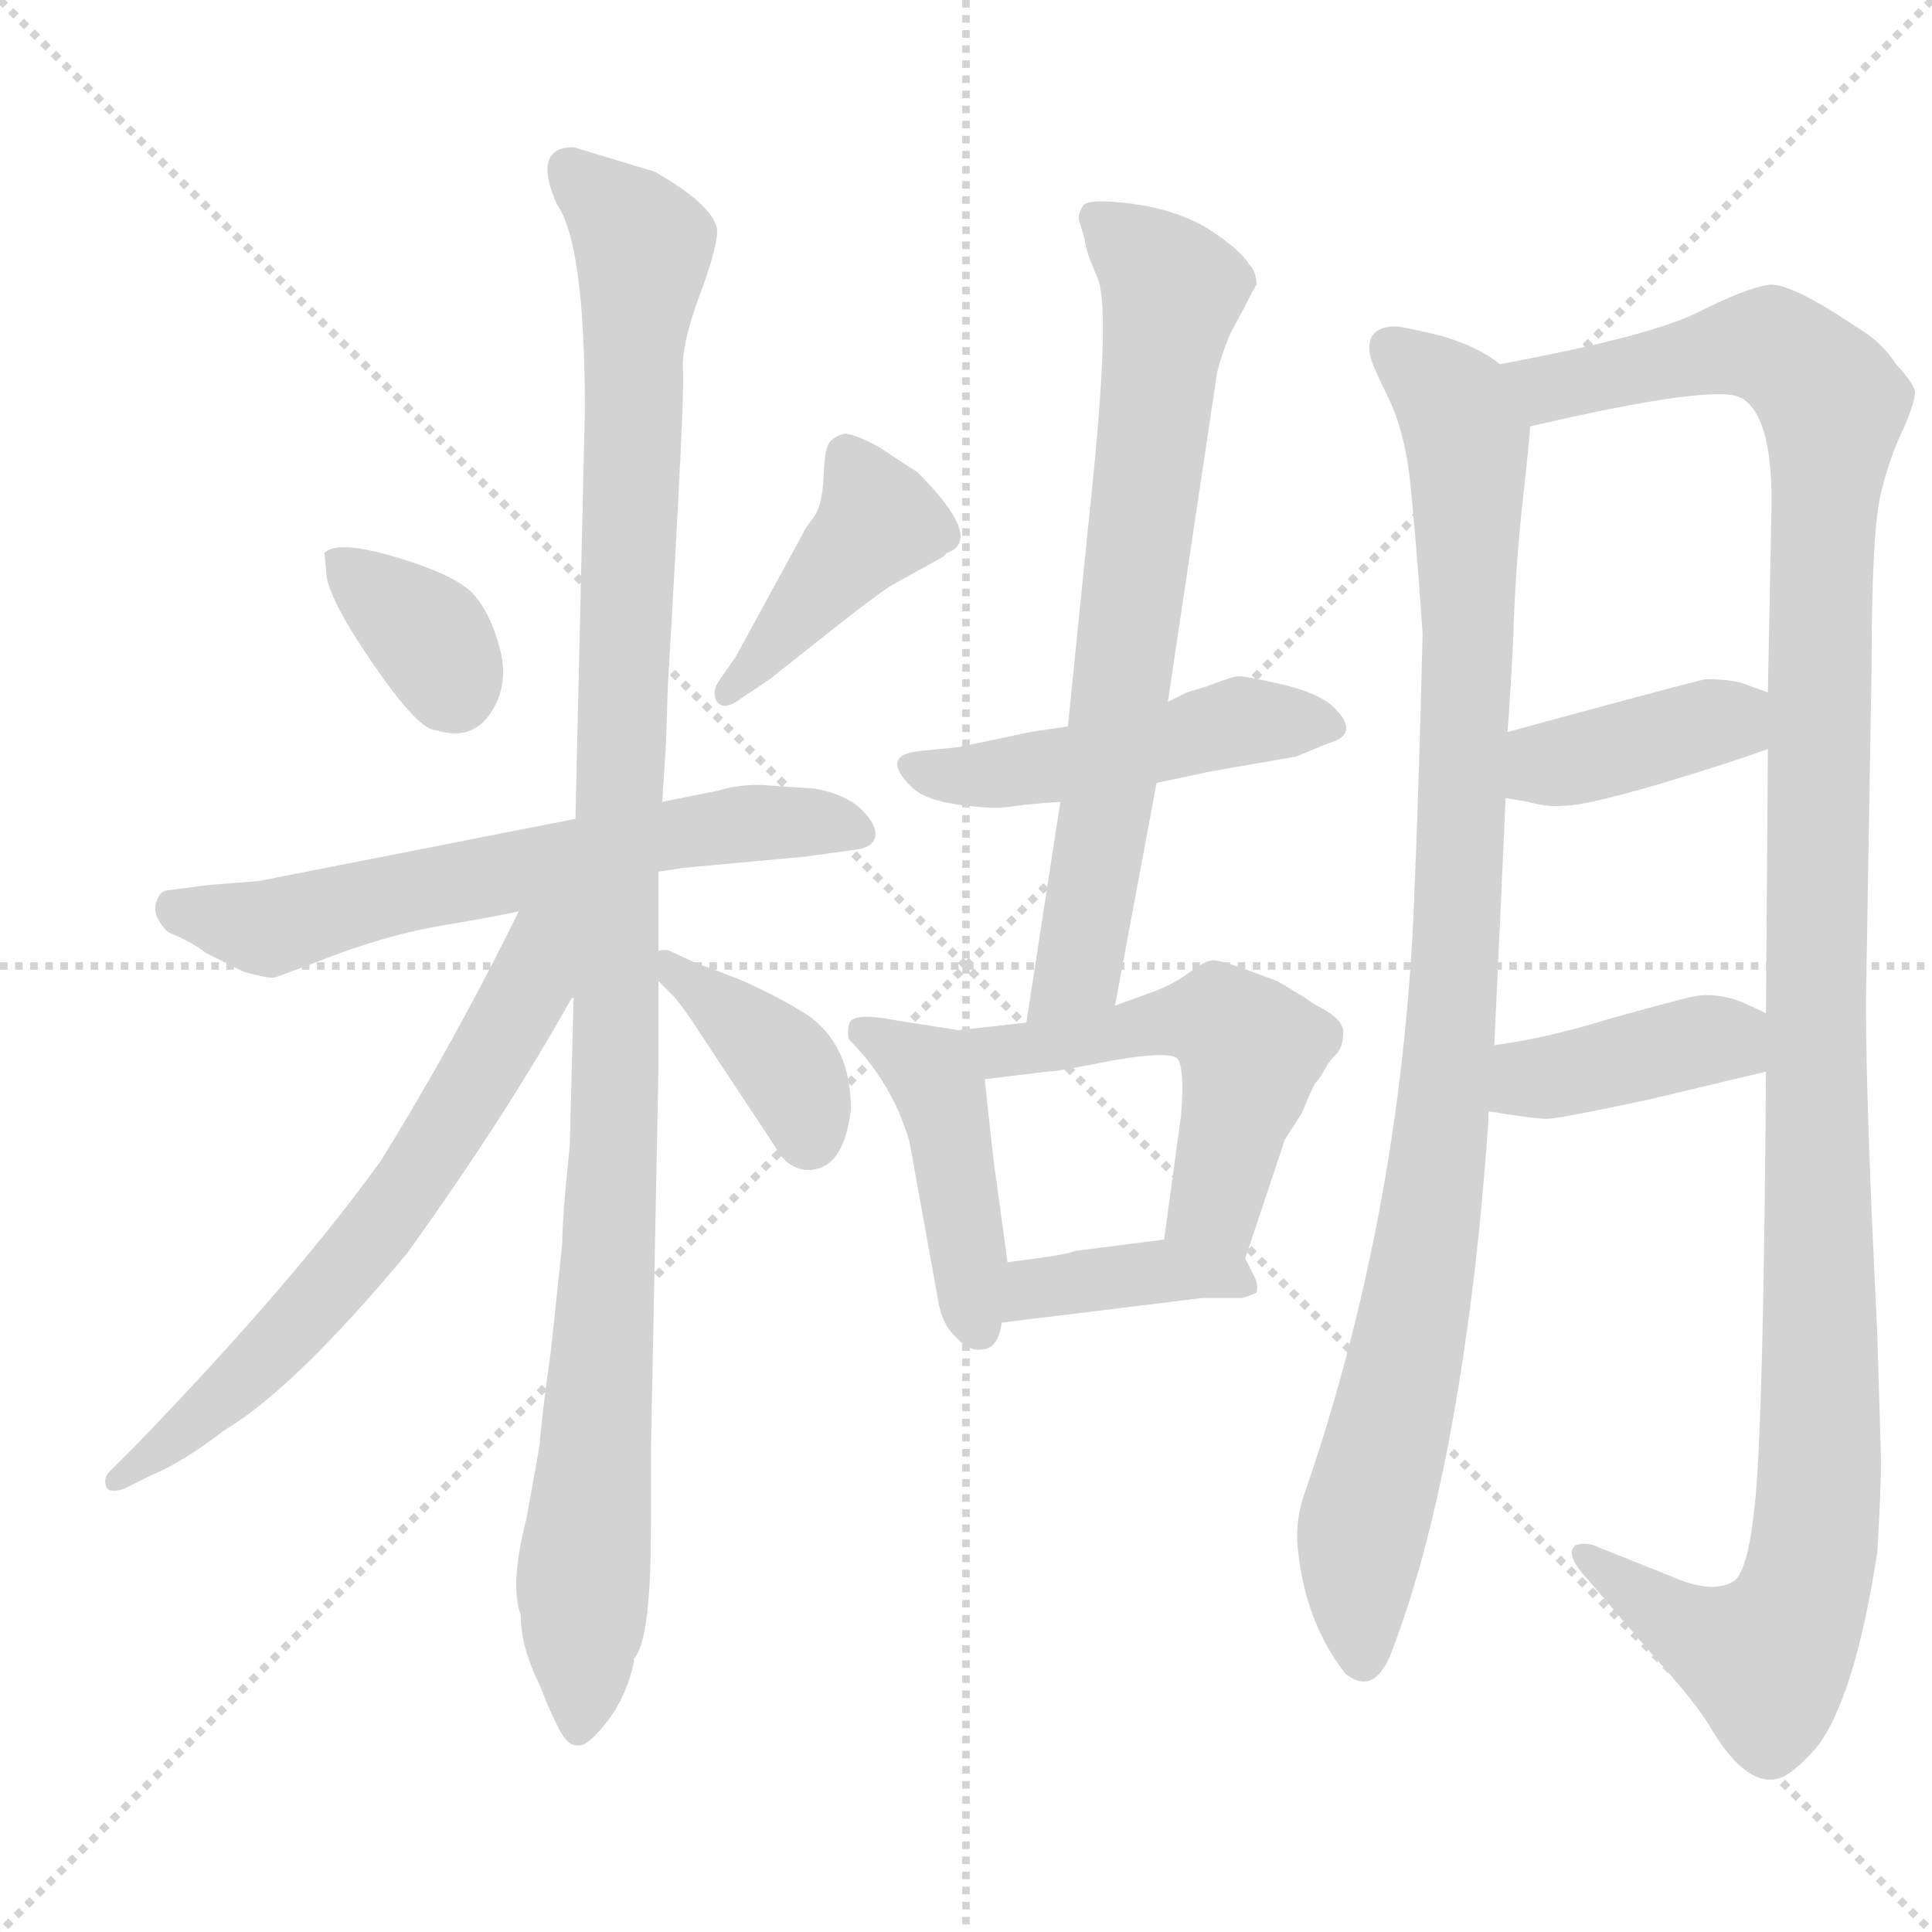 <svg xmlns="http://www.w3.org/2000/svg" version="1.1" viewBox="0 0 1024 1024">
  <g stroke="lightgray" stroke-dasharray="1,1" stroke-width="1" transform="scale(4, 4)">
    <line x1="0" y1="0" x2="256" y2="256" />
    <line x1="256" y1="0" x2="0" y2="256" />
    <line x1="128" y1="0" x2="128" y2="256" />
    <line x1="0" y1="128" x2="256" y2="128" />
  </g>
  <g transform="scale(1.0, -1.0) translate(0.0, -805.00)">
    <style type="text/css">
      
        @keyframes keyframes0 {
          from {
            stroke: blue;
            stroke-dashoffset: 350;
            stroke-width: 128;
          }
          53% {
            animation-timing-function: step-end;
            stroke: blue;
            stroke-dashoffset: 0;
            stroke-width: 128;
          }
          to {
            stroke: black;
            stroke-width: 1024;
          }
        }
        #make-me-a-hanzi-animation-0 {
          animation: keyframes0 0.535s both;
          animation-delay: 0s;
          animation-timing-function: linear;
        }
      
        @keyframes keyframes1 {
          from {
            stroke: blue;
            stroke-dashoffset: 414;
            stroke-width: 128;
          }
          57% {
            animation-timing-function: step-end;
            stroke: blue;
            stroke-dashoffset: 0;
            stroke-width: 128;
          }
          to {
            stroke: black;
            stroke-width: 1024;
          }
        }
        #make-me-a-hanzi-animation-1 {
          animation: keyframes1 0.587s both;
          animation-delay: 0.535s;
          animation-timing-function: linear;
        }
      
        @keyframes keyframes2 {
          from {
            stroke: blue;
            stroke-dashoffset: 621;
            stroke-width: 128;
          }
          67% {
            animation-timing-function: step-end;
            stroke: blue;
            stroke-dashoffset: 0;
            stroke-width: 128;
          }
          to {
            stroke: black;
            stroke-width: 1024;
          }
        }
        #make-me-a-hanzi-animation-2 {
          animation: keyframes2 0.755s both;
          animation-delay: 1.122s;
          animation-timing-function: linear;
        }
      
        @keyframes keyframes3 {
          from {
            stroke: blue;
            stroke-dashoffset: 1093;
            stroke-width: 128;
          }
          78% {
            animation-timing-function: step-end;
            stroke: blue;
            stroke-dashoffset: 0;
            stroke-width: 128;
          }
          to {
            stroke: black;
            stroke-width: 1024;
          }
        }
        #make-me-a-hanzi-animation-3 {
          animation: keyframes3 1.139s both;
          animation-delay: 1.877s;
          animation-timing-function: linear;
        }
      
        @keyframes keyframes4 {
          from {
            stroke: blue;
            stroke-dashoffset: 648;
            stroke-width: 128;
          }
          68% {
            animation-timing-function: step-end;
            stroke: blue;
            stroke-dashoffset: 0;
            stroke-width: 128;
          }
          to {
            stroke: black;
            stroke-width: 1024;
          }
        }
        #make-me-a-hanzi-animation-4 {
          animation: keyframes4 0.777s both;
          animation-delay: 3.017s;
          animation-timing-function: linear;
        }
      
        @keyframes keyframes5 {
          from {
            stroke: blue;
            stroke-dashoffset: 382;
            stroke-width: 128;
          }
          55% {
            animation-timing-function: step-end;
            stroke: blue;
            stroke-dashoffset: 0;
            stroke-width: 128;
          }
          to {
            stroke: black;
            stroke-width: 1024;
          }
        }
        #make-me-a-hanzi-animation-5 {
          animation: keyframes5 0.561s both;
          animation-delay: 3.794s;
          animation-timing-function: linear;
        }
      
        @keyframes keyframes6 {
          from {
            stroke: blue;
            stroke-dashoffset: 479;
            stroke-width: 128;
          }
          61% {
            animation-timing-function: step-end;
            stroke: blue;
            stroke-dashoffset: 0;
            stroke-width: 128;
          }
          to {
            stroke: black;
            stroke-width: 1024;
          }
        }
        #make-me-a-hanzi-animation-6 {
          animation: keyframes6 0.64s both;
          animation-delay: 4.355s;
          animation-timing-function: linear;
        }
      
        @keyframes keyframes7 {
          from {
            stroke: blue;
            stroke-dashoffset: 705;
            stroke-width: 128;
          }
          70% {
            animation-timing-function: step-end;
            stroke: blue;
            stroke-dashoffset: 0;
            stroke-width: 128;
          }
          to {
            stroke: black;
            stroke-width: 1024;
          }
        }
        #make-me-a-hanzi-animation-7 {
          animation: keyframes7 0.824s both;
          animation-delay: 4.995s;
          animation-timing-function: linear;
        }
      
        @keyframes keyframes8 {
          from {
            stroke: blue;
            stroke-dashoffset: 437;
            stroke-width: 128;
          }
          59% {
            animation-timing-function: step-end;
            stroke: blue;
            stroke-dashoffset: 0;
            stroke-width: 128;
          }
          to {
            stroke: black;
            stroke-width: 1024;
          }
        }
        #make-me-a-hanzi-animation-8 {
          animation: keyframes8 0.606s both;
          animation-delay: 5.818s;
          animation-timing-function: linear;
        }
      
        @keyframes keyframes9 {
          from {
            stroke: blue;
            stroke-dashoffset: 517;
            stroke-width: 128;
          }
          63% {
            animation-timing-function: step-end;
            stroke: blue;
            stroke-dashoffset: 0;
            stroke-width: 128;
          }
          to {
            stroke: black;
            stroke-width: 1024;
          }
        }
        #make-me-a-hanzi-animation-9 {
          animation: keyframes9 0.671s both;
          animation-delay: 6.424s;
          animation-timing-function: linear;
        }
      
        @keyframes keyframes10 {
          from {
            stroke: blue;
            stroke-dashoffset: 386;
            stroke-width: 128;
          }
          56% {
            animation-timing-function: step-end;
            stroke: blue;
            stroke-dashoffset: 0;
            stroke-width: 128;
          }
          to {
            stroke: black;
            stroke-width: 1024;
          }
        }
        #make-me-a-hanzi-animation-10 {
          animation: keyframes10 0.564s both;
          animation-delay: 7.095s;
          animation-timing-function: linear;
        }
      
        @keyframes keyframes11 {
          from {
            stroke: blue;
            stroke-dashoffset: 970;
            stroke-width: 128;
          }
          76% {
            animation-timing-function: step-end;
            stroke: blue;
            stroke-dashoffset: 0;
            stroke-width: 128;
          }
          to {
            stroke: black;
            stroke-width: 1024;
          }
        }
        #make-me-a-hanzi-animation-11 {
          animation: keyframes11 1.039s both;
          animation-delay: 7.659s;
          animation-timing-function: linear;
        }
      
        @keyframes keyframes12 {
          from {
            stroke: blue;
            stroke-dashoffset: 1222;
            stroke-width: 128;
          }
          80% {
            animation-timing-function: step-end;
            stroke: blue;
            stroke-dashoffset: 0;
            stroke-width: 128;
          }
          to {
            stroke: black;
            stroke-width: 1024;
          }
        }
        #make-me-a-hanzi-animation-12 {
          animation: keyframes12 1.244s both;
          animation-delay: 8.698s;
          animation-timing-function: linear;
        }
      
        @keyframes keyframes13 {
          from {
            stroke: blue;
            stroke-dashoffset: 388;
            stroke-width: 128;
          }
          56% {
            animation-timing-function: step-end;
            stroke: blue;
            stroke-dashoffset: 0;
            stroke-width: 128;
          }
          to {
            stroke: black;
            stroke-width: 1024;
          }
        }
        #make-me-a-hanzi-animation-13 {
          animation: keyframes13 0.566s both;
          animation-delay: 9.943s;
          animation-timing-function: linear;
        }
      
        @keyframes keyframes14 {
          from {
            stroke: blue;
            stroke-dashoffset: 393;
            stroke-width: 128;
          }
          56% {
            animation-timing-function: step-end;
            stroke: blue;
            stroke-dashoffset: 0;
            stroke-width: 128;
          }
          to {
            stroke: black;
            stroke-width: 1024;
          }
        }
        #make-me-a-hanzi-animation-14 {
          animation: keyframes14 0.57s both;
          animation-delay: 10.508s;
          animation-timing-function: linear;
        }
      
    </style>
    
      <path d="M 172 512 L 173 500 Q 175 486 198.5 452 Q 222 418 231 418 Q 250 412 260 427 Q 270 442 265 461 Q 260 480 251 490 Q 242 500 210.5 509.5 Q 179 519 172 512 Z" fill="lightgray" />
    
      <path d="M 426 523 L 390 457 L 381 444 Q 377 438 380 433 Q 384 428 393 435 L 408 445 L 437 468 Q 466 491 473 495 L 500 510 L 502 512 Q 522 519 486 555 Q 484 556 466 568 Q 451 576 447 575 Q 443 574 440 571 Q 437 568 436.5 552.5 Q 436 537 431 530.5 Q 426 524 426 523 Z" fill="lightgray" />
    
      <path d="M 349 343 L 362 345 L 427 351 L 456 355 Q 464 357 464 363 Q 464 369 456 376.5 Q 448 384 432 387 L 403 389 Q 390 389 381 386 L 351 380 L 305 371 L 137 338 L 111 336 L 88 333 Q 84 332 82.5 325.5 Q 81 319 89 311 Q 103 305 109 300 L 129 290 Q 143 286 146 287 L 165 294 Q 202 309 234.5 314.5 Q 267 320 275 322 L 349 343 Z" fill="lightgray" />
    
      <path d="M 345 -5 L 345 36 L 349 239 L 349 285 L 349 301 L 349 343 L 351 380 L 353 411 L 354 442 Q 363 595 362 608.5 Q 361 622 371 649 Q 381 676 380 684 Q 377 697 347 714 L 304 727 Q 282 727 295 697 Q 310 676 310 588 L 305 371 L 304 276 L 302 198 Q 298 160 298 146 L 292 89 Q 287 54 286 39 L 279 0 Q 270 -35 276 -51 Q 276 -68 286 -88 L 290 -98 Q 296 -112 299.5 -116.5 Q 303 -121 308 -120 Q 313 -119 322.5 -106.5 Q 332 -94 336 -76 L 336 -74 Q 345 -65 345 -5 Z" fill="lightgray" />
    
      <path d="M 275 322 Q 241 253 202 190 Q 156 126 73 40 L 58 25 Q 55 22 56 18 Q 57 13 66 16 L 80 23 Q 97 30 119 47 Q 156 69 216 141 Q 269 215 303 276 L 304 276 C 346 339 294 361 275 322 Z" fill="lightgray" />
    
      <path d="M 349 285 L 357 277 Q 363 270 370 259 L 411 197 Q 416 187 426 185 Q 447 183 451 217 Q 451 251 428 267 Q 414 276 394 285 Q 374 293 370 294 L 355 301 Q 352 302 349 301 C 334 300 334 300 349 285 Z" fill="lightgray" />
    
      <path d="M 566 420 L 546 417 L 508 409 L 488 407 Q 466 405 483 388 Q 490 381 508 378.5 Q 526 376 536 377.5 Q 546 379 562 380 L 613 390 L 641 396 L 687 404 L 704 411 Q 722 416 706 431 Q 698 438 678.5 442.5 Q 659 447 655.5 446.5 Q 652 446 639 441 L 629 438 L 619 433 L 566 420 Z" fill="lightgray" />
    
      <path d="M 575 678 Q 575 673 582 657 Q 588 641 580 558 L 566 420 L 562 380 L 544 263 C 539 233 586 243 591 272 L 613 390 L 619 433 L 645 607 Q 647 616 652 628 L 660 643 Q 665 653 666 654 Q 666 661 662 665 Q 657 673 640 684 Q 623 694 600 697 Q 577 700 574 696 Q 571 691 572 688 L 575 678 Z" fill="lightgray" />
    
      <path d="M 508 259 L 476 264 Q 451 269 450 262 Q 449 258 450 254 Q 473 231 482 200 L 497 117 Q 499 103 507 96 Q 514 88 522 90 Q 529 91 531 104 L 534 136 L 528 180 Q 526 193 522 233 C 520 257 520 257 508 259 Z" fill="lightgray" />
    
      <path d="M 544 263 L 508 259 C 478 256 492 229 522 233 L 555 237 Q 560 237 590 243 Q 619 248 624 244 Q 628 239 626 214 L 617 148 C 613 118 651 110 660 138 L 681 201 L 690 215 Q 696 230 698 232 Q 700 234 702 238 Q 704 242 708 246 Q 712 250 712 258 Q 712 265 698 272 Q 696 273 692 276 L 677 285 L 658 292 Q 647 296 643 296 Q 639 296 631 290 Q 623 284 613 280 L 591 272 L 544 263 Z" fill="lightgray" />
    
      <path d="M 531 104 L 637 117 L 658 117 Q 665 119 666 120 Q 667 124 665 128 L 660 138 C 653 153 647 152 617 148 L 570 142 Q 566 140 534 136 C 504 132 501 100 531 104 Z" fill="lightgray" />
    
      <path d="M 792 251 Q 795 314 798 382 L 799 417 Q 800 428 802 465 Q 803 502 807 539 Q 811 575 811 579 C 813 602 813 602 795 612 Q 784 621 764 627 Q 743 632 740 632 Q 724 632 726 618 Q 726 614 735 596 Q 744 578 747 553 Q 750 527 754 469 Q 752 384 749 316 Q 741 158 692 15 Q 686 -1 688 -17 Q 692 -55 713 -82 Q 728 -94 737 -72 Q 769 10 784 153 Q 789 206 789 216 L 792 251 Z" fill="lightgray" />
    
      <path d="M 937 408 L 936 268 L 936 237 Q 935 93 932 34 Q 929 -26 919 -33 Q 908 -40 887 -31 L 847 -15 Q 841 -12 835 -14 Q 830 -18 838 -28 L 874 -70 Q 896 -94 905 -108 Q 924 -141 941 -138 Q 949 -137 963 -121 Q 983 -95 995 -18 Q 997 16 997 31 L 995 98 L 992 162 Q 989 235 989 274 L 992 453 Q 992 523 997 544 Q 1002 564 1009 578 Q 1015 592 1015 597 Q 1015 601 1005 612 Q 997 624 985 631 Q 948 656 937 654 Q 925 652 901 640 Q 876 627 795 612 C 766 606 782 572 811 579 Q 910 602 923 594 Q 939 585 939 539 L 937 438 L 937 408 Z" fill="lightgray" />
    
      <path d="M 798 382 L 810 380 Q 820 377 830 378 Q 840 378 878 389 Q 915 400 937 408 C 965 418 965 428 937 438 L 926 442 Q 919 445 904 445 Q 898 444 799 417 C 770 409 768 387 798 382 Z" fill="lightgray" />
    
      <path d="M 936 268 L 923 274 Q 910 279 898 277 Q 885 274 853 265 Q 821 255 792 251 C 762 247 759 221 789 216 Q 813 212 820 212 Q 826 212 873 222 L 936 237 C 965 244 963 255 936 268 Z" fill="lightgray" />
    
    
      <clipPath id="make-me-a-hanzi-clip-0">
        <path d="M 172 512 L 173 500 Q 175 486 198.5 452 Q 222 418 231 418 Q 250 412 260 427 Q 270 442 265 461 Q 260 480 251 490 Q 242 500 210.5 509.5 Q 179 519 172 512 Z" />
      </clipPath>
      <path clip-path="url(#make-me-a-hanzi-clip-0)" d="M 178 506 L 228 467 L 240 439" fill="none" id="make-me-a-hanzi-animation-0" stroke-dasharray="222 444" stroke-linecap="round" />
    
      <clipPath id="make-me-a-hanzi-clip-1">
        <path d="M 426 523 L 390 457 L 381 444 Q 377 438 380 433 Q 384 428 393 435 L 408 445 L 437 468 Q 466 491 473 495 L 500 510 L 502 512 Q 522 519 486 555 Q 484 556 466 568 Q 451 576 447 575 Q 443 574 440 571 Q 437 568 436.5 552.5 Q 436 537 431 530.5 Q 426 524 426 523 Z" />
      </clipPath>
      <path clip-path="url(#make-me-a-hanzi-clip-1)" d="M 449 564 L 464 526 L 386 438" fill="none" id="make-me-a-hanzi-animation-1" stroke-dasharray="286 572" stroke-linecap="round" />
    
      <clipPath id="make-me-a-hanzi-clip-2">
        <path d="M 349 343 L 362 345 L 427 351 L 456 355 Q 464 357 464 363 Q 464 369 456 376.5 Q 448 384 432 387 L 403 389 Q 390 389 381 386 L 351 380 L 305 371 L 137 338 L 111 336 L 88 333 Q 84 332 82.5 325.5 Q 81 319 89 311 Q 103 305 109 300 L 129 290 Q 143 286 146 287 L 165 294 Q 202 309 234.5 314.5 Q 267 320 275 322 L 349 343 Z" />
      </clipPath>
      <path clip-path="url(#make-me-a-hanzi-clip-2)" d="M 95 322 L 141 313 L 347 362 L 424 370 L 453 366" fill="none" id="make-me-a-hanzi-animation-2" stroke-dasharray="493 986" stroke-linecap="round" />
    
      <clipPath id="make-me-a-hanzi-clip-3">
        <path d="M 345 -5 L 345 36 L 349 239 L 349 285 L 349 301 L 349 343 L 351 380 L 353 411 L 354 442 Q 363 595 362 608.5 Q 361 622 371 649 Q 381 676 380 684 Q 377 697 347 714 L 304 727 Q 282 727 295 697 Q 310 676 310 588 L 305 371 L 304 276 L 302 198 Q 298 160 298 146 L 292 89 Q 287 54 286 39 L 279 0 Q 270 -35 276 -51 Q 276 -68 286 -88 L 290 -98 Q 296 -112 299.5 -116.5 Q 303 -121 308 -120 Q 313 -119 322.5 -106.5 Q 332 -94 336 -76 L 336 -74 Q 345 -65 345 -5 Z" />
      </clipPath>
      <path clip-path="url(#make-me-a-hanzi-clip-3)" d="M 305 710 L 341 674 L 326 347 L 326 200 L 307 -111" fill="none" id="make-me-a-hanzi-animation-3" stroke-dasharray="965 1930" stroke-linecap="round" />
    
      <clipPath id="make-me-a-hanzi-clip-4">
        <path d="M 275 322 Q 241 253 202 190 Q 156 126 73 40 L 58 25 Q 55 22 56 18 Q 57 13 66 16 L 80 23 Q 97 30 119 47 Q 156 69 216 141 Q 269 215 303 276 L 304 276 C 346 339 294 361 275 322 Z" />
      </clipPath>
      <path clip-path="url(#make-me-a-hanzi-clip-4)" d="M 298 324 L 286 308 L 282 285 L 268 259 L 195 145 L 123 68 L 61 20" fill="none" id="make-me-a-hanzi-animation-4" stroke-dasharray="520 1040" stroke-linecap="round" />
    
      <clipPath id="make-me-a-hanzi-clip-5">
        <path d="M 349 285 L 357 277 Q 363 270 370 259 L 411 197 Q 416 187 426 185 Q 447 183 451 217 Q 451 251 428 267 Q 414 276 394 285 Q 374 293 370 294 L 355 301 Q 352 302 349 301 C 334 300 334 300 349 285 Z" />
      </clipPath>
      <path clip-path="url(#make-me-a-hanzi-clip-5)" d="M 352 297 L 415 242 L 429 202" fill="none" id="make-me-a-hanzi-animation-5" stroke-dasharray="254 508" stroke-linecap="round" />
    
      <clipPath id="make-me-a-hanzi-clip-6">
        <path d="M 566 420 L 546 417 L 508 409 L 488 407 Q 466 405 483 388 Q 490 381 508 378.5 Q 526 376 536 377.5 Q 546 379 562 380 L 613 390 L 641 396 L 687 404 L 704 411 Q 722 416 706 431 Q 698 438 678.5 442.5 Q 659 447 655.5 446.5 Q 652 446 639 441 L 629 438 L 619 433 L 566 420 Z" />
      </clipPath>
      <path clip-path="url(#make-me-a-hanzi-clip-6)" d="M 485 398 L 503 393 L 540 396 L 652 422 L 704 421" fill="none" id="make-me-a-hanzi-animation-6" stroke-dasharray="351 702" stroke-linecap="round" />
    
      <clipPath id="make-me-a-hanzi-clip-7">
        <path d="M 575 678 Q 575 673 582 657 Q 588 641 580 558 L 566 420 L 562 380 L 544 263 C 539 233 586 243 591 272 L 613 390 L 619 433 L 645 607 Q 647 616 652 628 L 660 643 Q 665 653 666 654 Q 666 661 662 665 Q 657 673 640 684 Q 623 694 600 697 Q 577 700 574 696 Q 571 691 572 688 L 575 678 Z" />
      </clipPath>
      <path clip-path="url(#make-me-a-hanzi-clip-7)" d="M 580 690 L 621 649 L 572 296 L 551 269" fill="none" id="make-me-a-hanzi-animation-7" stroke-dasharray="577 1154" stroke-linecap="round" />
    
      <clipPath id="make-me-a-hanzi-clip-8">
        <path d="M 508 259 L 476 264 Q 451 269 450 262 Q 449 258 450 254 Q 473 231 482 200 L 497 117 Q 499 103 507 96 Q 514 88 522 90 Q 529 91 531 104 L 534 136 L 528 180 Q 526 193 522 233 C 520 257 520 257 508 259 Z" />
      </clipPath>
      <path clip-path="url(#make-me-a-hanzi-clip-8)" d="M 457 258 L 489 240 L 498 228 L 519 100" fill="none" id="make-me-a-hanzi-animation-8" stroke-dasharray="309 618" stroke-linecap="round" />
    
      <clipPath id="make-me-a-hanzi-clip-9">
        <path d="M 544 263 L 508 259 C 478 256 492 229 522 233 L 555 237 Q 560 237 590 243 Q 619 248 624 244 Q 628 239 626 214 L 617 148 C 613 118 651 110 660 138 L 681 201 L 690 215 Q 696 230 698 232 Q 700 234 702 238 Q 704 242 708 246 Q 712 250 712 258 Q 712 265 698 272 Q 696 273 692 276 L 677 285 L 658 292 Q 647 296 643 296 Q 639 296 631 290 Q 623 284 613 280 L 591 272 L 544 263 Z" />
      </clipPath>
      <path clip-path="url(#make-me-a-hanzi-clip-9)" d="M 515 254 L 548 249 L 647 264 L 663 248 L 647 177 L 646 164 L 655 147" fill="none" id="make-me-a-hanzi-animation-9" stroke-dasharray="389 778" stroke-linecap="round" />
    
      <clipPath id="make-me-a-hanzi-clip-10">
        <path d="M 531 104 L 637 117 L 658 117 Q 665 119 666 120 Q 667 124 665 128 L 660 138 C 653 153 647 152 617 148 L 570 142 Q 566 140 534 136 C 504 132 501 100 531 104 Z" />
      </clipPath>
      <path clip-path="url(#make-me-a-hanzi-clip-10)" d="M 538 109 L 549 122 L 611 131 L 650 129 L 660 123" fill="none" id="make-me-a-hanzi-animation-10" stroke-dasharray="258 516" stroke-linecap="round" />
    
      <clipPath id="make-me-a-hanzi-clip-11">
        <path d="M 792 251 Q 795 314 798 382 L 799 417 Q 800 428 802 465 Q 803 502 807 539 Q 811 575 811 579 C 813 602 813 602 795 612 Q 784 621 764 627 Q 743 632 740 632 Q 724 632 726 618 Q 726 614 735 596 Q 744 578 747 553 Q 750 527 754 469 Q 752 384 749 316 Q 741 158 692 15 Q 686 -1 688 -17 Q 692 -55 713 -82 Q 728 -94 737 -72 Q 769 10 784 153 Q 789 206 789 216 L 792 251 Z" />
      </clipPath>
      <path clip-path="url(#make-me-a-hanzi-clip-11)" d="M 737 621 L 771 591 L 777 573 L 778 458 L 764 204 L 744 78 L 722 -5 L 723 -72" fill="none" id="make-me-a-hanzi-animation-11" stroke-dasharray="842 1684" stroke-linecap="round" />
    
      <clipPath id="make-me-a-hanzi-clip-12">
        <path d="M 937 408 L 936 268 L 936 237 Q 935 93 932 34 Q 929 -26 919 -33 Q 908 -40 887 -31 L 847 -15 Q 841 -12 835 -14 Q 830 -18 838 -28 L 874 -70 Q 896 -94 905 -108 Q 924 -141 941 -138 Q 949 -137 963 -121 Q 983 -95 995 -18 Q 997 16 997 31 L 995 98 L 992 162 Q 989 235 989 274 L 992 453 Q 992 523 997 544 Q 1002 564 1009 578 Q 1015 592 1015 597 Q 1015 601 1005 612 Q 997 624 985 631 Q 948 656 937 654 Q 925 652 901 640 Q 876 627 795 612 C 766 606 782 572 811 579 Q 910 602 923 594 Q 939 585 939 539 L 937 438 L 937 408 Z" />
      </clipPath>
      <path clip-path="url(#make-me-a-hanzi-clip-12)" d="M 807 611 L 822 598 L 938 622 L 971 592 L 964 474 L 965 37 L 960 -23 L 949 -57 L 936 -74 L 897 -60 L 841 -20" fill="none" id="make-me-a-hanzi-animation-12" stroke-dasharray="1094 2188" stroke-linecap="round" />
    
      <clipPath id="make-me-a-hanzi-clip-13">
        <path d="M 798 382 L 810 380 Q 820 377 830 378 Q 840 378 878 389 Q 915 400 937 408 C 965 418 965 428 937 438 L 926 442 Q 919 445 904 445 Q 898 444 799 417 C 770 409 768 387 798 382 Z" />
      </clipPath>
      <path clip-path="url(#make-me-a-hanzi-clip-13)" d="M 805 388 L 822 401 L 916 423 L 928 431" fill="none" id="make-me-a-hanzi-animation-13" stroke-dasharray="260 520" stroke-linecap="round" />
    
      <clipPath id="make-me-a-hanzi-clip-14">
        <path d="M 936 268 L 923 274 Q 910 279 898 277 Q 885 274 853 265 Q 821 255 792 251 C 762 247 759 221 789 216 Q 813 212 820 212 Q 826 212 873 222 L 936 237 C 965 244 963 255 936 268 Z" />
      </clipPath>
      <path clip-path="url(#make-me-a-hanzi-clip-14)" d="M 800 221 L 808 232 L 905 254 L 927 245" fill="none" id="make-me-a-hanzi-animation-14" stroke-dasharray="265 530" stroke-linecap="round" />
    
  </g>
</svg>
